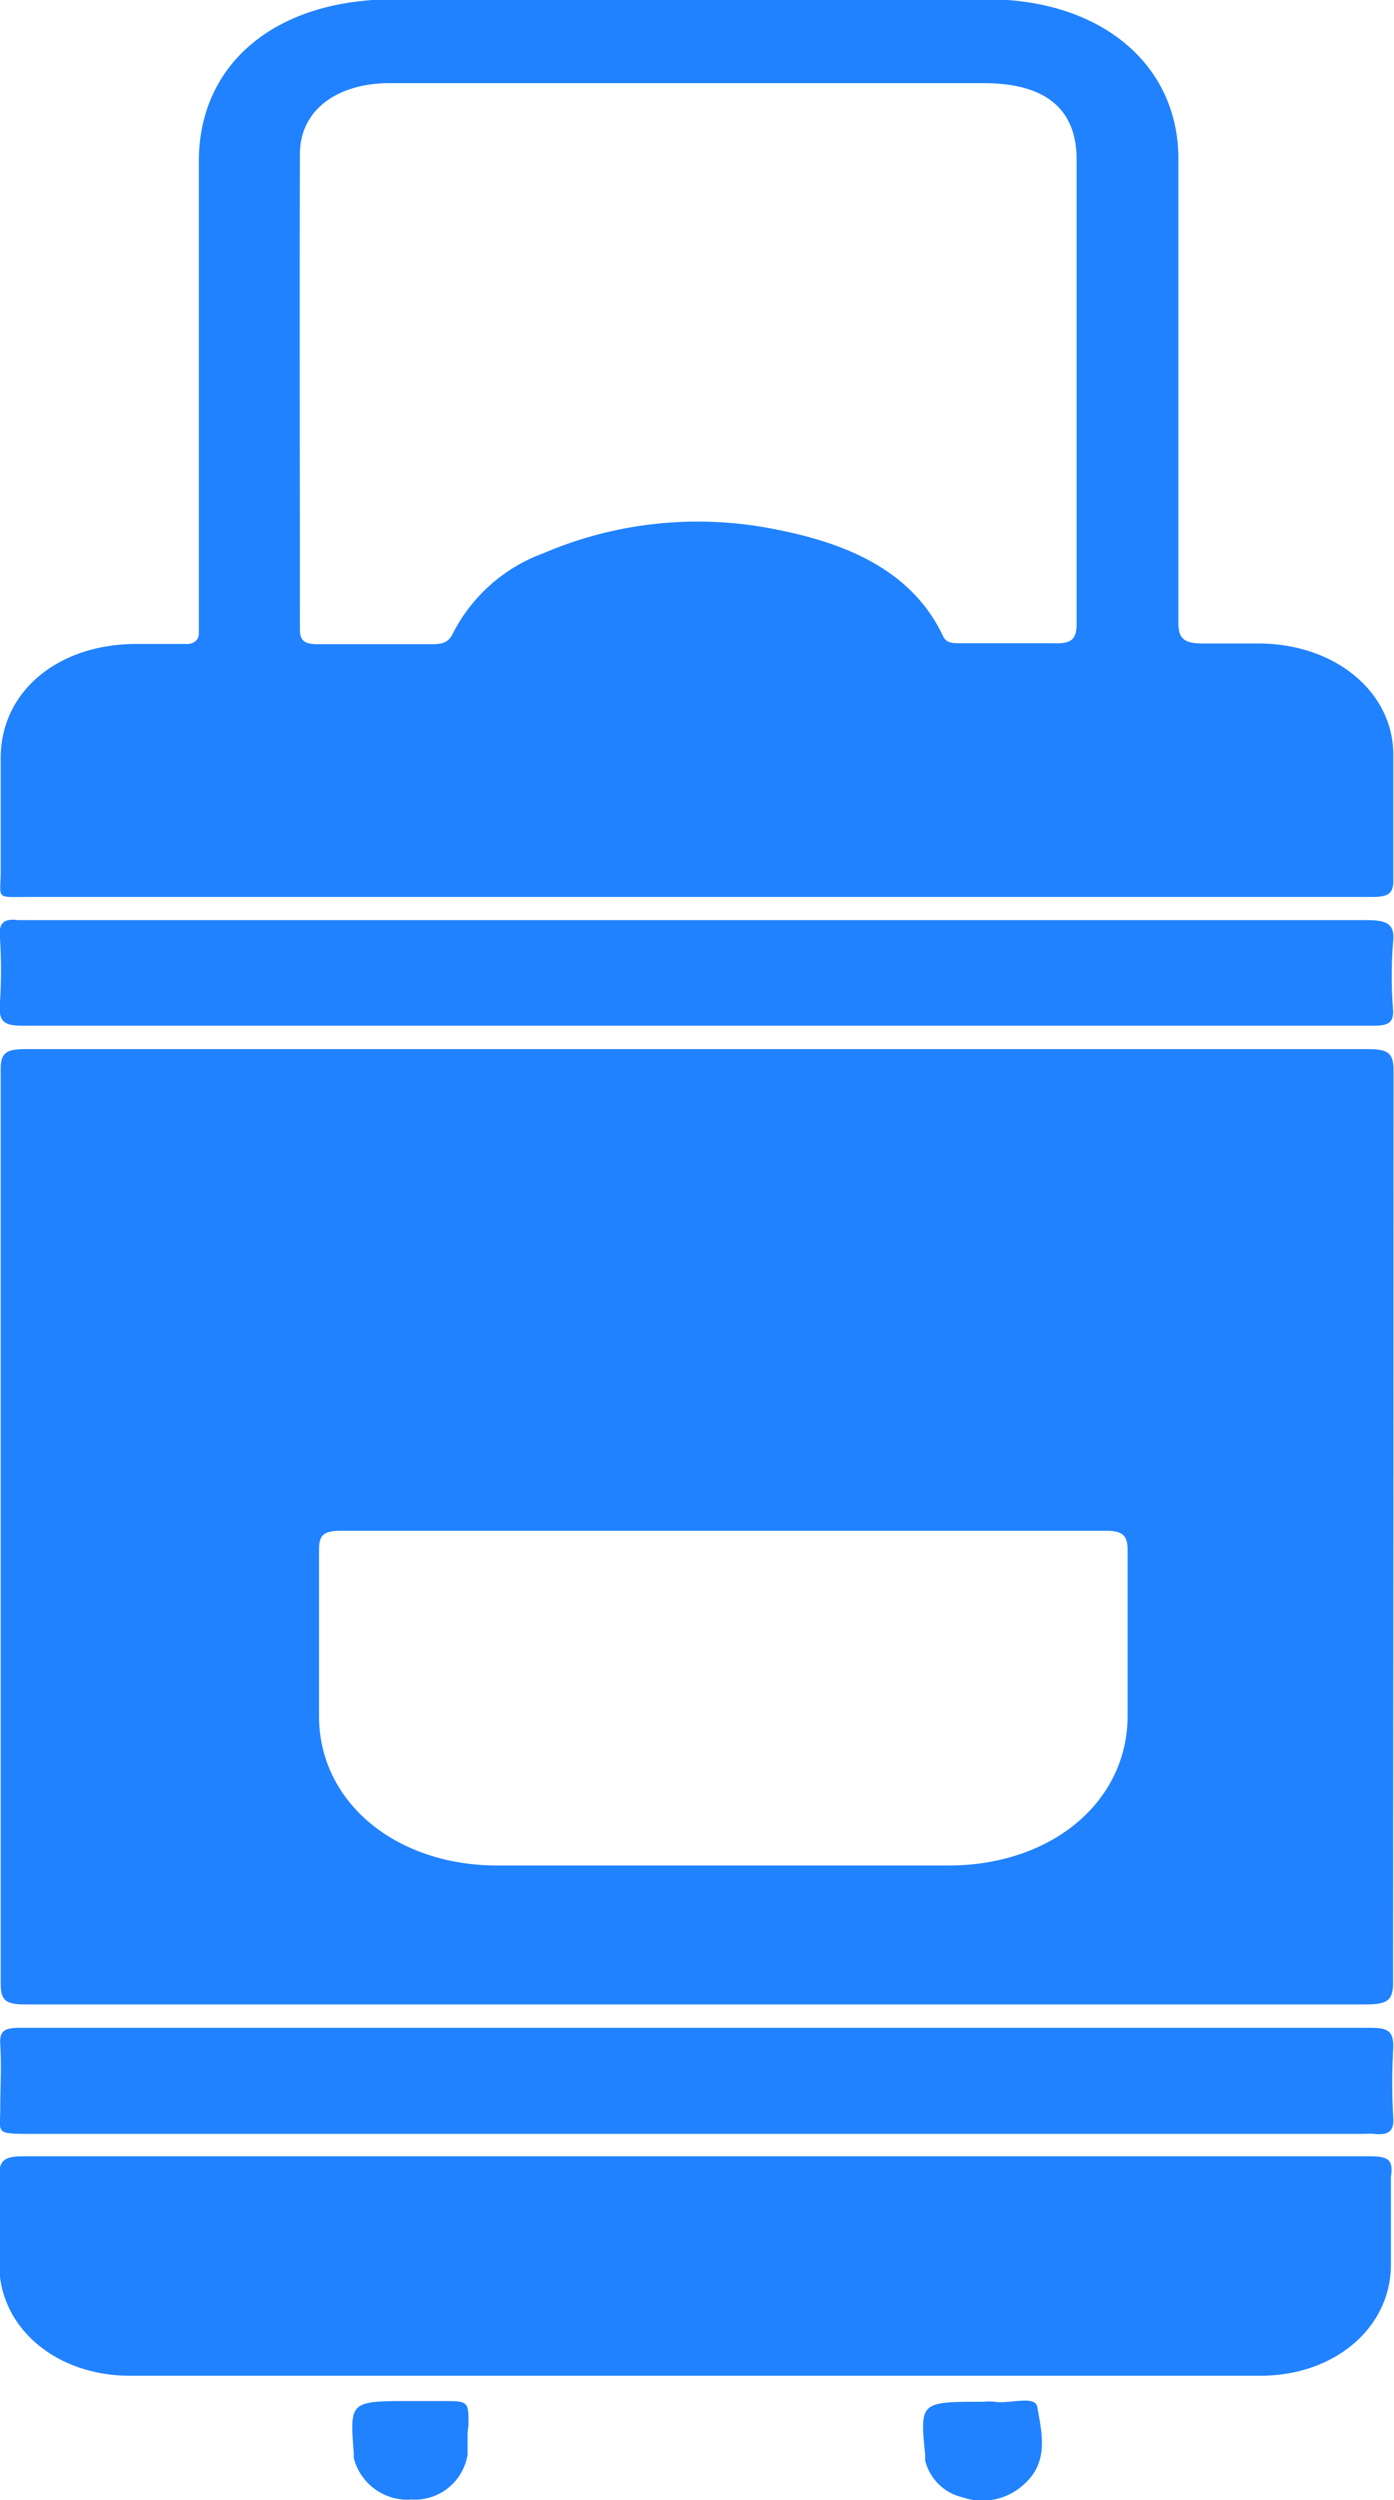 <svg id="Layer_1" data-name="Layer 1" xmlns="http://www.w3.org/2000/svg" viewBox="0 0 59.03 105.83"><defs><style>.cls-1{fill:#2082ff;}</style></defs><path class="cls-1" d="M117,79.88c0-.75-.26-.89-1.11-.89q-28.4,0-56.8,0c-.8,0-1.08.13-1.07.85q0,19.36,0,38.71c0,.68.19.88,1,.88,9.46,0,18.93,0,28.4,0s18.93,0,28.4,0c.88,0,1.17-.14,1.16-.93Q117,99.2,117,79.88Zm-11.26,20.38c0,2.32,0,4.64,0,6.95,0,3.64-3.21,6.33-7.57,6.34q-9.56,0-19.11,0c-4.33,0-7.53-2.69-7.56-6.26,0-2.37,0-4.74,0-7.11,0-.61.17-.81,1-.8,5.43,0,10.86,0,16.29,0s10.68,0,16,0C105.56,99.37,105.75,99.59,105.74,100.26Z" transform="translate(-57.99 -34.58)"/><path class="cls-1" d="M59.2,72.55q14.11,0,28.21,0,14.34,0,28.67,0c.69,0,.93-.13.91-.75,0-1.78,0-3.57,0-5.36-.06-2.63-2.51-4.6-5.67-4.62-.79,0-1.59,0-2.37,0s-1.06-.17-1.06-.87c0-6.55,0-13.1,0-19.65,0-4-3.29-6.75-8.1-6.75q-12.55,0-25.12,0c-5,0-8.26,2.71-8.26,6.86V60.79c0,.21,0,.41,0,.61s-.14.45-.53.44H63.77c-3.32,0-5.73,2-5.75,4.79,0,1.64,0,3.28,0,4.91C58,72.67,57.81,72.55,59.2,72.55ZM70.69,41.1c0-1.79,1.46-2.94,3.65-3h25.3c2.62,0,3.94,1.09,3.94,3.23,0,6.55,0,13.1,0,19.65,0,.68-.23.86-1,.83-1.3,0-2.61,0-3.91,0-.31,0-.6,0-.74-.29-1.26-2.68-3.9-3.9-7-4.51A16.61,16.61,0,0,0,81,58a7,7,0,0,0-3.83,3.39c-.18.39-.45.46-.89.46-1.61,0-3.22,0-4.82,0-.61,0-.77-.16-.77-.65C70.69,54.5,70.67,47.8,70.69,41.1Z" transform="translate(-57.99 -34.58)"/><path class="cls-1" d="M116,125.86c-9.47,0-18.93,0-28.4,0H84.82c-8.62,0-17.24,0-25.86,0-.73,0-1,.14-1,.79.07,1.31,0,2.62,0,3.93.08,2.58,2.42,4.56,5.51,4.57q24,0,47.89,0c3.12,0,5.49-2,5.53-4.64,0-1.26,0-2.52,0-3.78C117,126,116.78,125.86,116,125.86Z" transform="translate(-57.99 -34.58)"/><path class="cls-1" d="M59,78q14.25,0,28.49,0h15.83c4.28,0,8.56,0,12.83,0,.62,0,.86-.12.83-.67a18.21,18.21,0,0,1,0-2.86c.09-.81-.28-.94-1.16-.94q-28.35,0-56.69,0h-.37c-.58-.07-.8.1-.78.62a21.75,21.75,0,0,1,0,3C57.94,77.9,58.25,78,59,78Z" transform="translate(-57.99 -34.58)"/><path class="cls-1" d="M116,120.42q-14.25,0-28.49,0H58.87c-.66,0-.91.1-.87.7.06.92,0,1.86,0,2.79s-.22,1,1.17,1H115.8a2.29,2.29,0,0,1,.37,0c.61.07.85-.11.82-.66a25.36,25.36,0,0,1,0-3C117,120.55,116.76,120.42,116,120.42Z" transform="translate(-57.99 -34.58)"/><path class="cls-1" d="M77.83,137.22c0-1,0-1-1.14-1H75.42c-2.62,0-2.62,0-2.45,2.19l0,.22a2.35,2.35,0,0,0,2.45,1.76,2.26,2.26,0,0,0,2.37-1.91c0-.3,0-.6,0-.9h0Z" transform="translate(-57.99 -34.58)"/><path class="cls-1" d="M100.1,136.25a2.24,2.24,0,0,0-.45,0c-2.71,0-2.71,0-2.48,2.27a1.81,1.81,0,0,0,0,.23,2.12,2.12,0,0,0,1.56,1.54,2.59,2.59,0,0,0,2.57-.5c1.13-.95.81-2.2.62-3.29C101.86,135.94,100.74,136.36,100.1,136.25Z" transform="translate(-57.99 -34.58)"/></svg>
